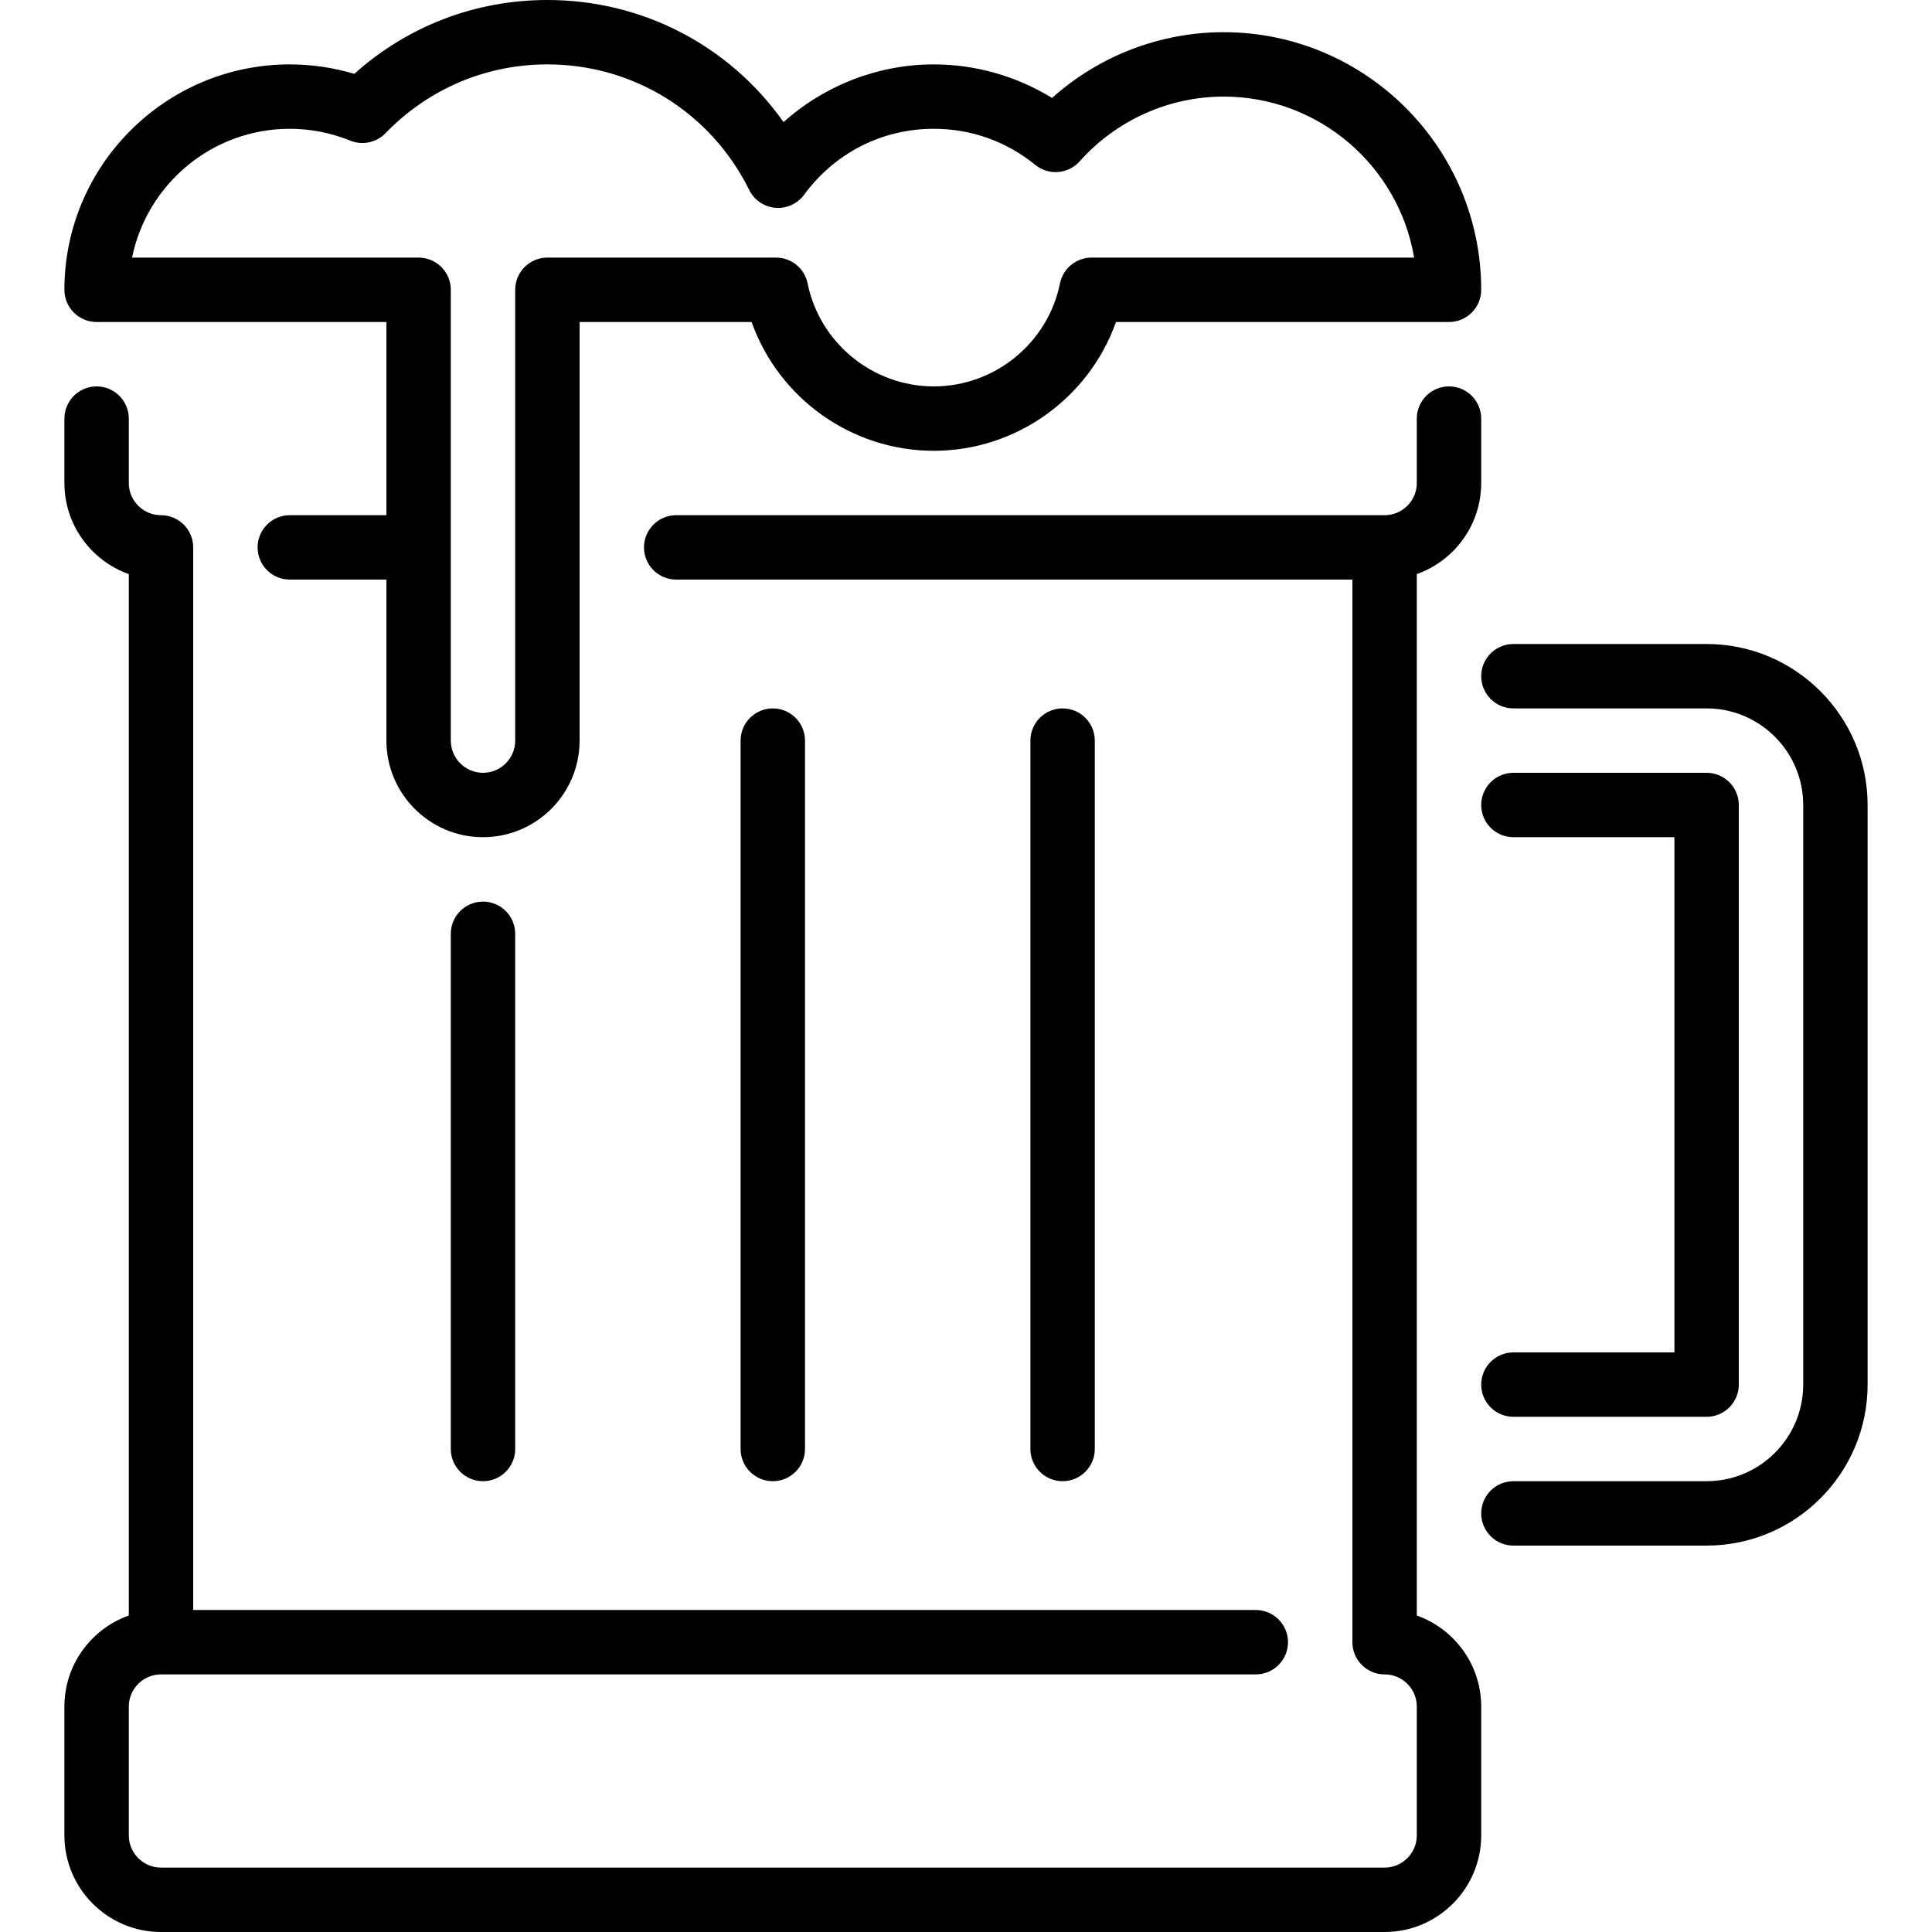 <?xml version="1.0" encoding="iso-8859-1"?>
<!-- Generator: Adobe Illustrator 19.0.0, SVG Export Plug-In . SVG Version: 6.00 Build 0)  -->
<svg version="1.1" id="Layer_1" xmlns="http://www.w3.org/2000/svg" xmlns:xlink="http://www.w3.org/1999/xlink" x="0px" y="0px"
	 viewBox="0 0 512 512" style="enable-background:new 0 0 512 512;" xml:space="preserve">
<g>
	<g>
		<g>
			<path d="M119.467,247.467V384c0,4.71,3.823,8.533,8.533,8.533s8.533-3.823,8.533-8.533V247.467c0-4.71-3.823-8.533-8.533-8.533
				S119.467,242.756,119.467,247.467z"/>
			<path d="M25.6,85.333h76.8v51.2H76.8c-4.71,0-8.533,3.823-8.533,8.533c0,4.71,3.823,8.533,8.533,8.533h25.6v42.667
				c0,14.114,11.486,25.6,25.6,25.6s25.6-11.486,25.6-25.6V85.333h45.585c7.134,20.139,26.428,34.133,48.282,34.133
				s41.148-13.995,48.282-34.133H384c4.71,0,8.533-3.823,8.533-8.533c0-37.641-30.626-68.267-68.267-68.267
				c-16.811,0-32.998,6.272-45.466,17.425c-9.378-5.768-20.258-8.892-31.334-8.892c-14.754,0-28.954,5.564-39.817,15.292
				C193.382,12.143,170.334,0,145.067,0c-19.098,0-37.06,6.912-51.174,19.575c-5.547-1.664-11.281-2.509-17.092-2.509
				c-32.939,0-59.733,26.795-59.733,59.733C17.067,81.51,20.89,85.333,25.6,85.333z M76.8,34.133c5.487,0,10.88,1.058,16.026,3.14
				c3.217,1.306,6.912,0.538,9.336-1.971c11.383-11.759,26.615-18.236,42.906-18.236c22.827,0,43.324,12.757,53.495,33.297
				c1.323,2.671,3.942,4.454,6.912,4.71c2.927,0.247,5.845-1.05,7.612-3.448c8.158-11.119,20.693-17.493,34.381-17.493
				c9.899,0,19.2,3.311,26.897,9.566c3.541,2.876,8.721,2.466,11.75-0.939c9.737-10.906,23.637-17.161,38.153-17.161
				c25.327,0,46.413,18.483,50.492,42.667h-85.487c-4.053,0-7.552,2.859-8.363,6.835c-3.217,15.821-17.271,27.298-33.442,27.298
				s-30.225-11.477-33.442-27.298c-0.811-3.977-4.309-6.835-8.363-6.835h-60.595c-4.71,0-8.533,3.823-8.533,8.533v119.467
				c0,4.702-3.831,8.533-8.533,8.533c-4.702,0-8.533-3.831-8.533-8.533V76.8c0-4.71-3.823-8.533-8.533-8.533H34.995
				C38.955,48.819,56.192,34.133,76.8,34.133z"/>
			<path d="M375.467,428.126V152.141c9.933-3.524,17.067-13.013,17.067-24.141v-17.067c0-4.71-3.823-8.533-8.533-8.533
				s-8.533,3.823-8.533,8.533V128c0,4.702-3.831,8.533-8.533,8.533H179.2c-4.71,0-8.533,3.823-8.533,8.533
				c0,4.71,3.823,8.533,8.533,8.533h179.2v281.6c0,4.71,3.823,8.533,8.533,8.533c4.702,0,8.533,3.831,8.533,8.533V486.4
				c0,4.702-3.831,8.533-8.533,8.533H42.667c-4.702,0-8.533-3.831-8.533-8.533v-34.133c0-4.702,3.831-8.533,8.533-8.533H332.8
				c4.71,0,8.533-3.823,8.533-8.533s-3.823-8.533-8.533-8.533H51.2v-281.6c0-4.71-3.823-8.533-8.533-8.533
				c-4.702,0-8.533-3.831-8.533-8.533v-17.067c0-4.71-3.823-8.533-8.533-8.533s-8.533,3.823-8.533,8.533V128
				c0,11.128,7.134,20.617,17.067,24.141v275.985c-9.933,3.524-17.067,13.013-17.067,24.141V486.4c0,14.114,11.486,25.6,25.6,25.6
				h324.267c14.114,0,25.6-11.486,25.6-25.6v-34.133C392.533,441.139,385.4,431.65,375.467,428.126z"/>
			<path d="M452.267,170.667h-51.2c-4.71,0-8.533,3.823-8.533,8.533s3.823,8.533,8.533,8.533h51.2c14.114,0,25.6,11.486,25.6,25.6
				v153.6c0,14.114-11.486,25.6-25.6,25.6h-51.2c-4.71,0-8.533,3.823-8.533,8.533s3.823,8.533,8.533,8.533h51.2
				c23.526,0,42.667-19.14,42.667-42.667v-153.6C494.933,189.807,475.793,170.667,452.267,170.667z"/>
			<path d="M401.067,358.4c-4.71,0-8.533,3.823-8.533,8.533s3.823,8.533,8.533,8.533h51.2c4.71,0,8.533-3.823,8.533-8.533v-153.6
				c0-4.71-3.823-8.533-8.533-8.533h-51.2c-4.71,0-8.533,3.823-8.533,8.533c0,4.71,3.823,8.533,8.533,8.533h42.667V358.4H401.067z"
				/>
			<path d="M213.333,384V196.267c0-4.71-3.823-8.533-8.533-8.533s-8.533,3.823-8.533,8.533V384c0,4.71,3.823,8.533,8.533,8.533
				S213.333,388.71,213.333,384z"/>
			<path d="M290.133,384V196.267c0-4.71-3.823-8.533-8.533-8.533s-8.533,3.823-8.533,8.533V384c0,4.71,3.823,8.533,8.533,8.533
				S290.133,388.71,290.133,384z"/>
		</g>
	</g>
</g>
<g>
</g>
<g>
</g>
<g>
</g>
<g>
</g>
<g>
</g>
<g>
</g>
<g>
</g>
<g>
</g>
<g>
</g>
<g>
</g>
<g>
</g>
<g>
</g>
<g>
</g>
<g>
</g>
<g>
</g>
</svg>

